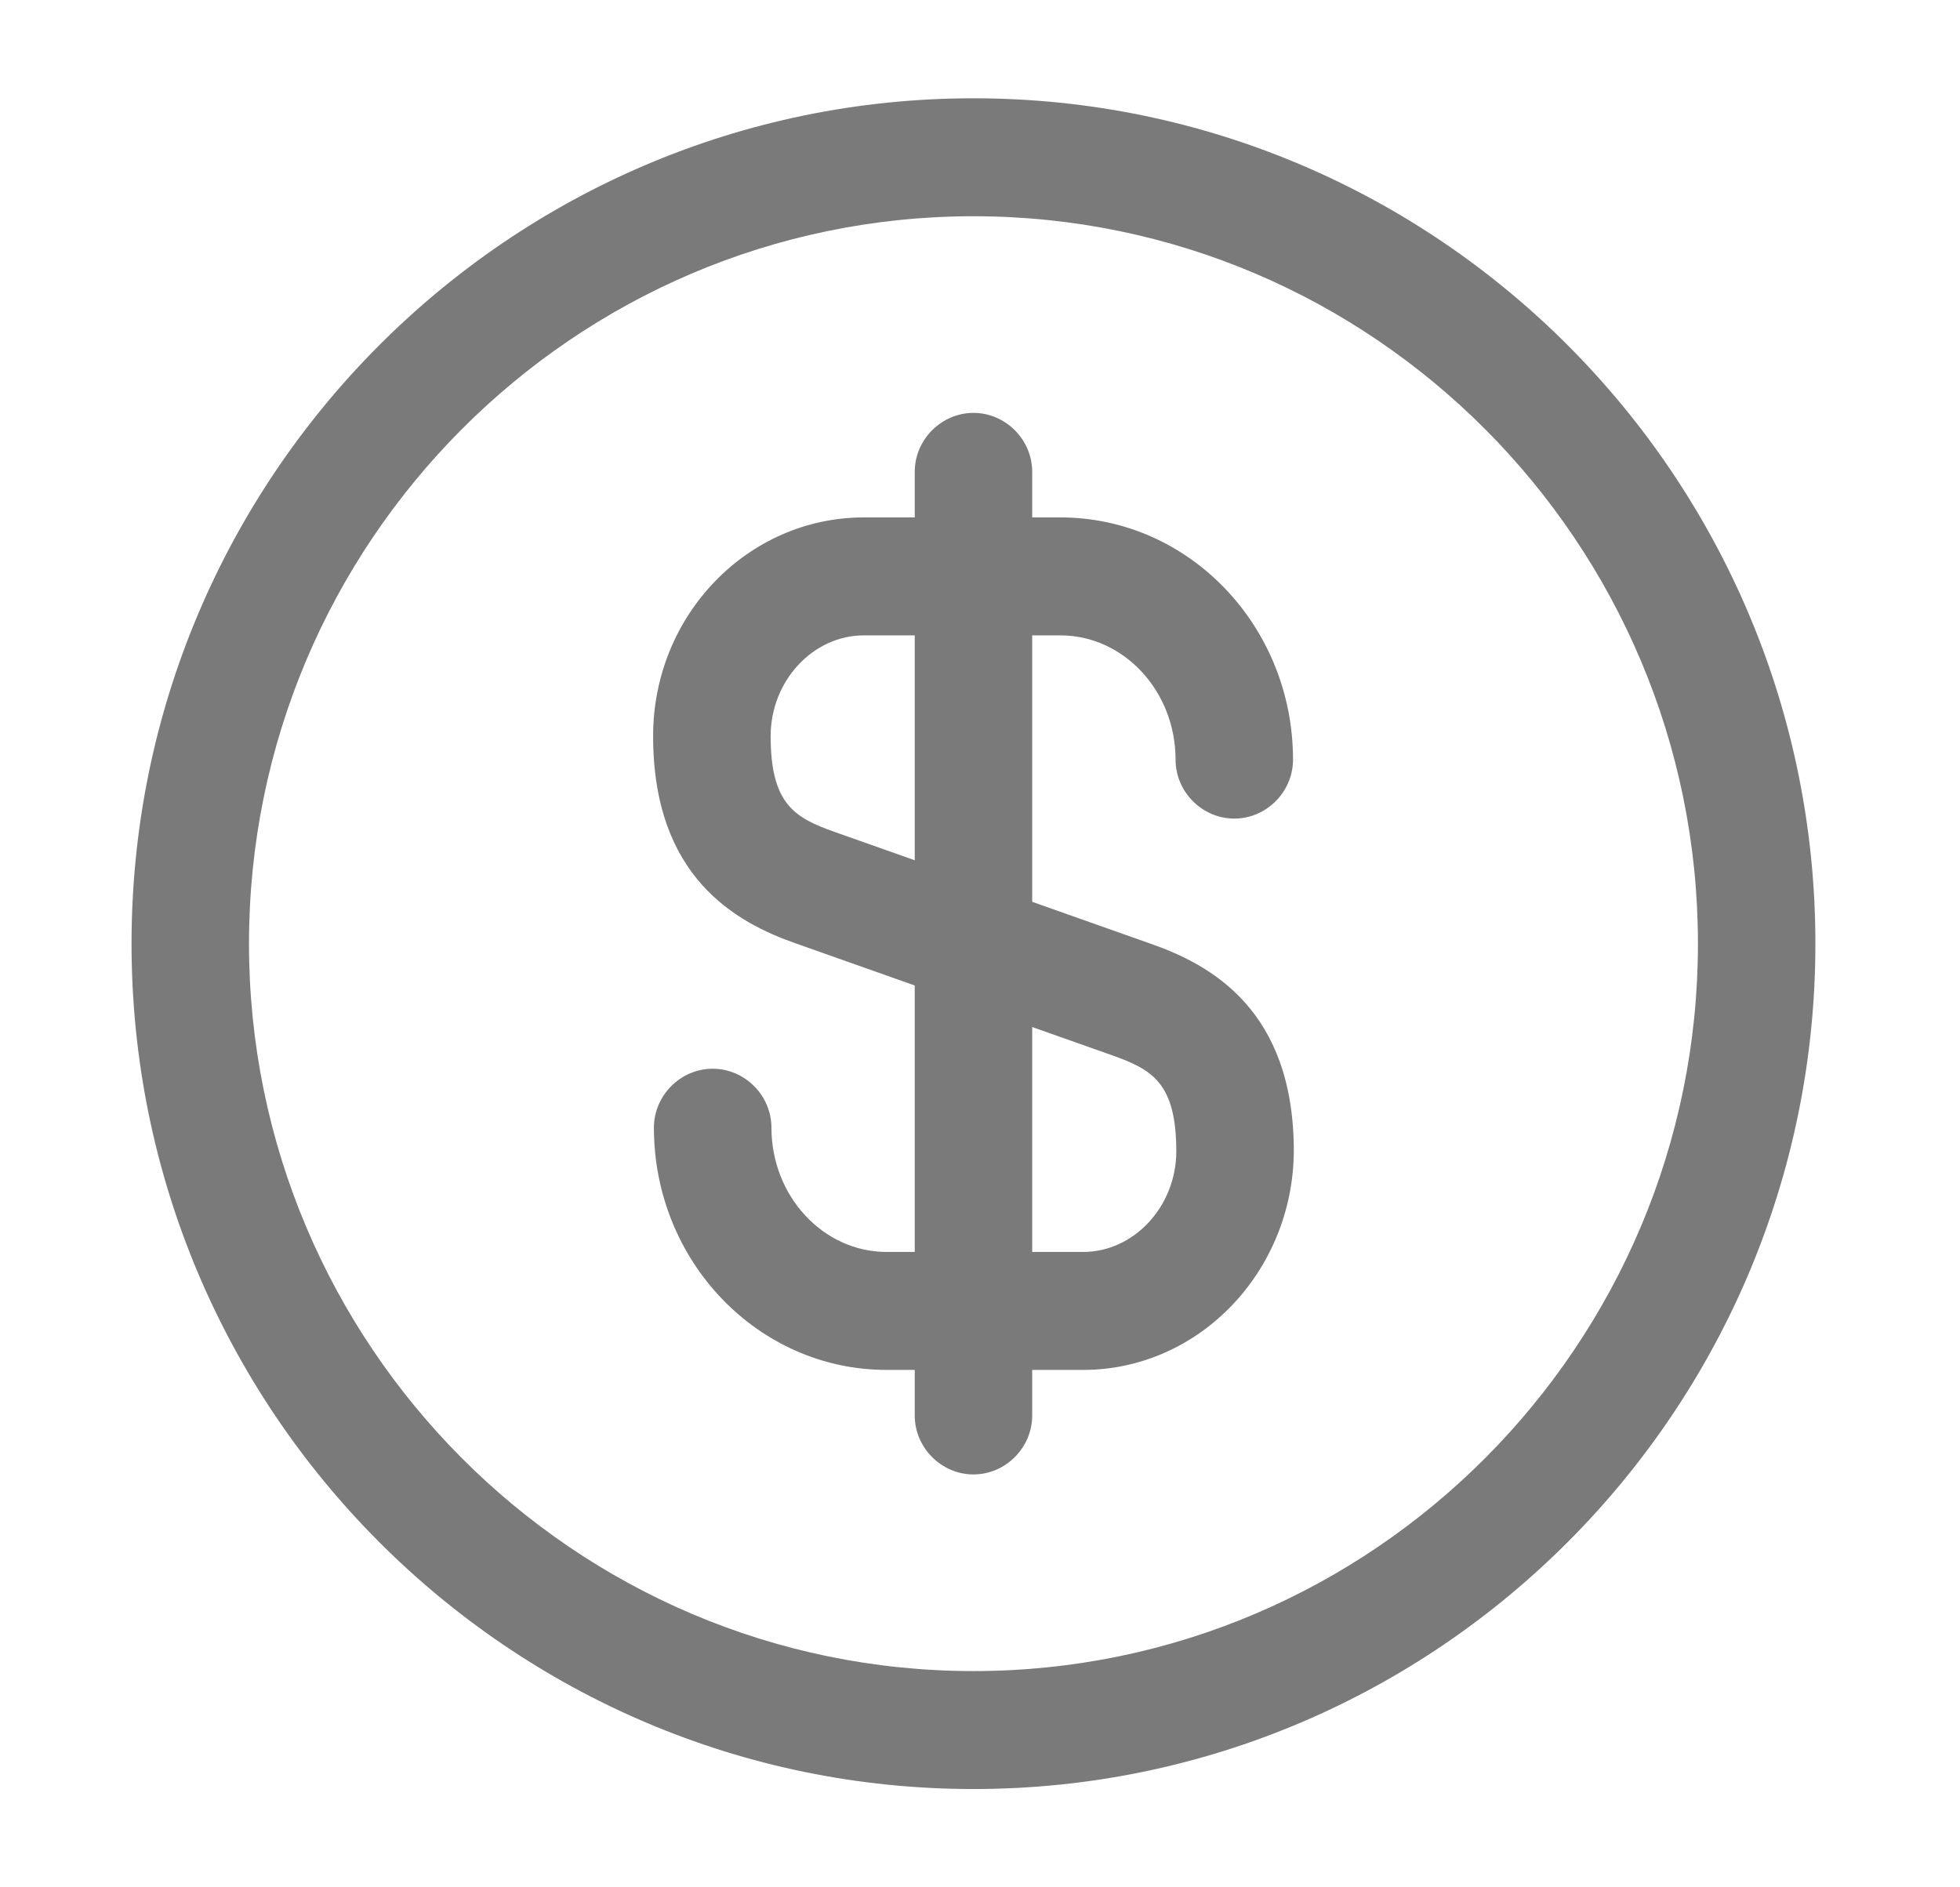 <svg width="27" height="26" viewBox="0 0 27 26" fill="none" xmlns="http://www.w3.org/2000/svg">
<path d="M14.921 18.872H12.213C10.443 18.872 9.008 17.377 9.008 15.535C9.008 15.091 9.375 14.723 9.817 14.723C10.26 14.723 10.627 15.091 10.627 15.535C10.627 16.477 11.339 17.247 12.213 17.247H14.921C15.622 17.247 16.204 16.618 16.204 15.86C16.204 14.918 15.87 14.733 15.32 14.538L10.972 13C10.13 12.707 8.997 12.079 8.997 10.14C8.997 8.472 10.303 7.128 11.9 7.128H14.608C16.377 7.128 17.812 8.623 17.812 10.465C17.812 10.909 17.445 11.277 17.003 11.277C16.561 11.277 16.194 10.909 16.194 10.465C16.194 9.522 15.482 8.753 14.608 8.753H11.9C11.198 8.753 10.616 9.382 10.616 10.14C10.616 11.082 10.95 11.267 11.501 11.462L15.848 13C16.69 13.293 17.823 13.921 17.823 15.86C17.812 17.517 16.517 18.872 14.921 18.872Z" fill="#7A7A7A"/>
<path d="M13.41 20.312C12.968 20.312 12.601 19.944 12.601 19.5V6.5C12.601 6.056 12.968 5.688 13.41 5.688C13.852 5.688 14.219 6.056 14.219 6.5V19.5C14.219 19.944 13.852 20.312 13.41 20.312Z" fill="#7A7A7A"/>
<path d="M13.41 24.646C7.012 24.646 1.812 19.424 1.812 13C1.812 6.576 7.012 1.354 13.41 1.354C19.808 1.354 25.008 6.576 25.008 13C25.008 19.424 19.808 24.646 13.41 24.646ZM13.41 2.979C7.908 2.979 3.43 7.475 3.43 13C3.43 18.525 7.908 23.021 13.41 23.021C18.913 23.021 23.39 18.525 23.39 13C23.39 7.475 18.913 2.979 13.41 2.979Z" fill="#7A7A7A"/>
</svg>